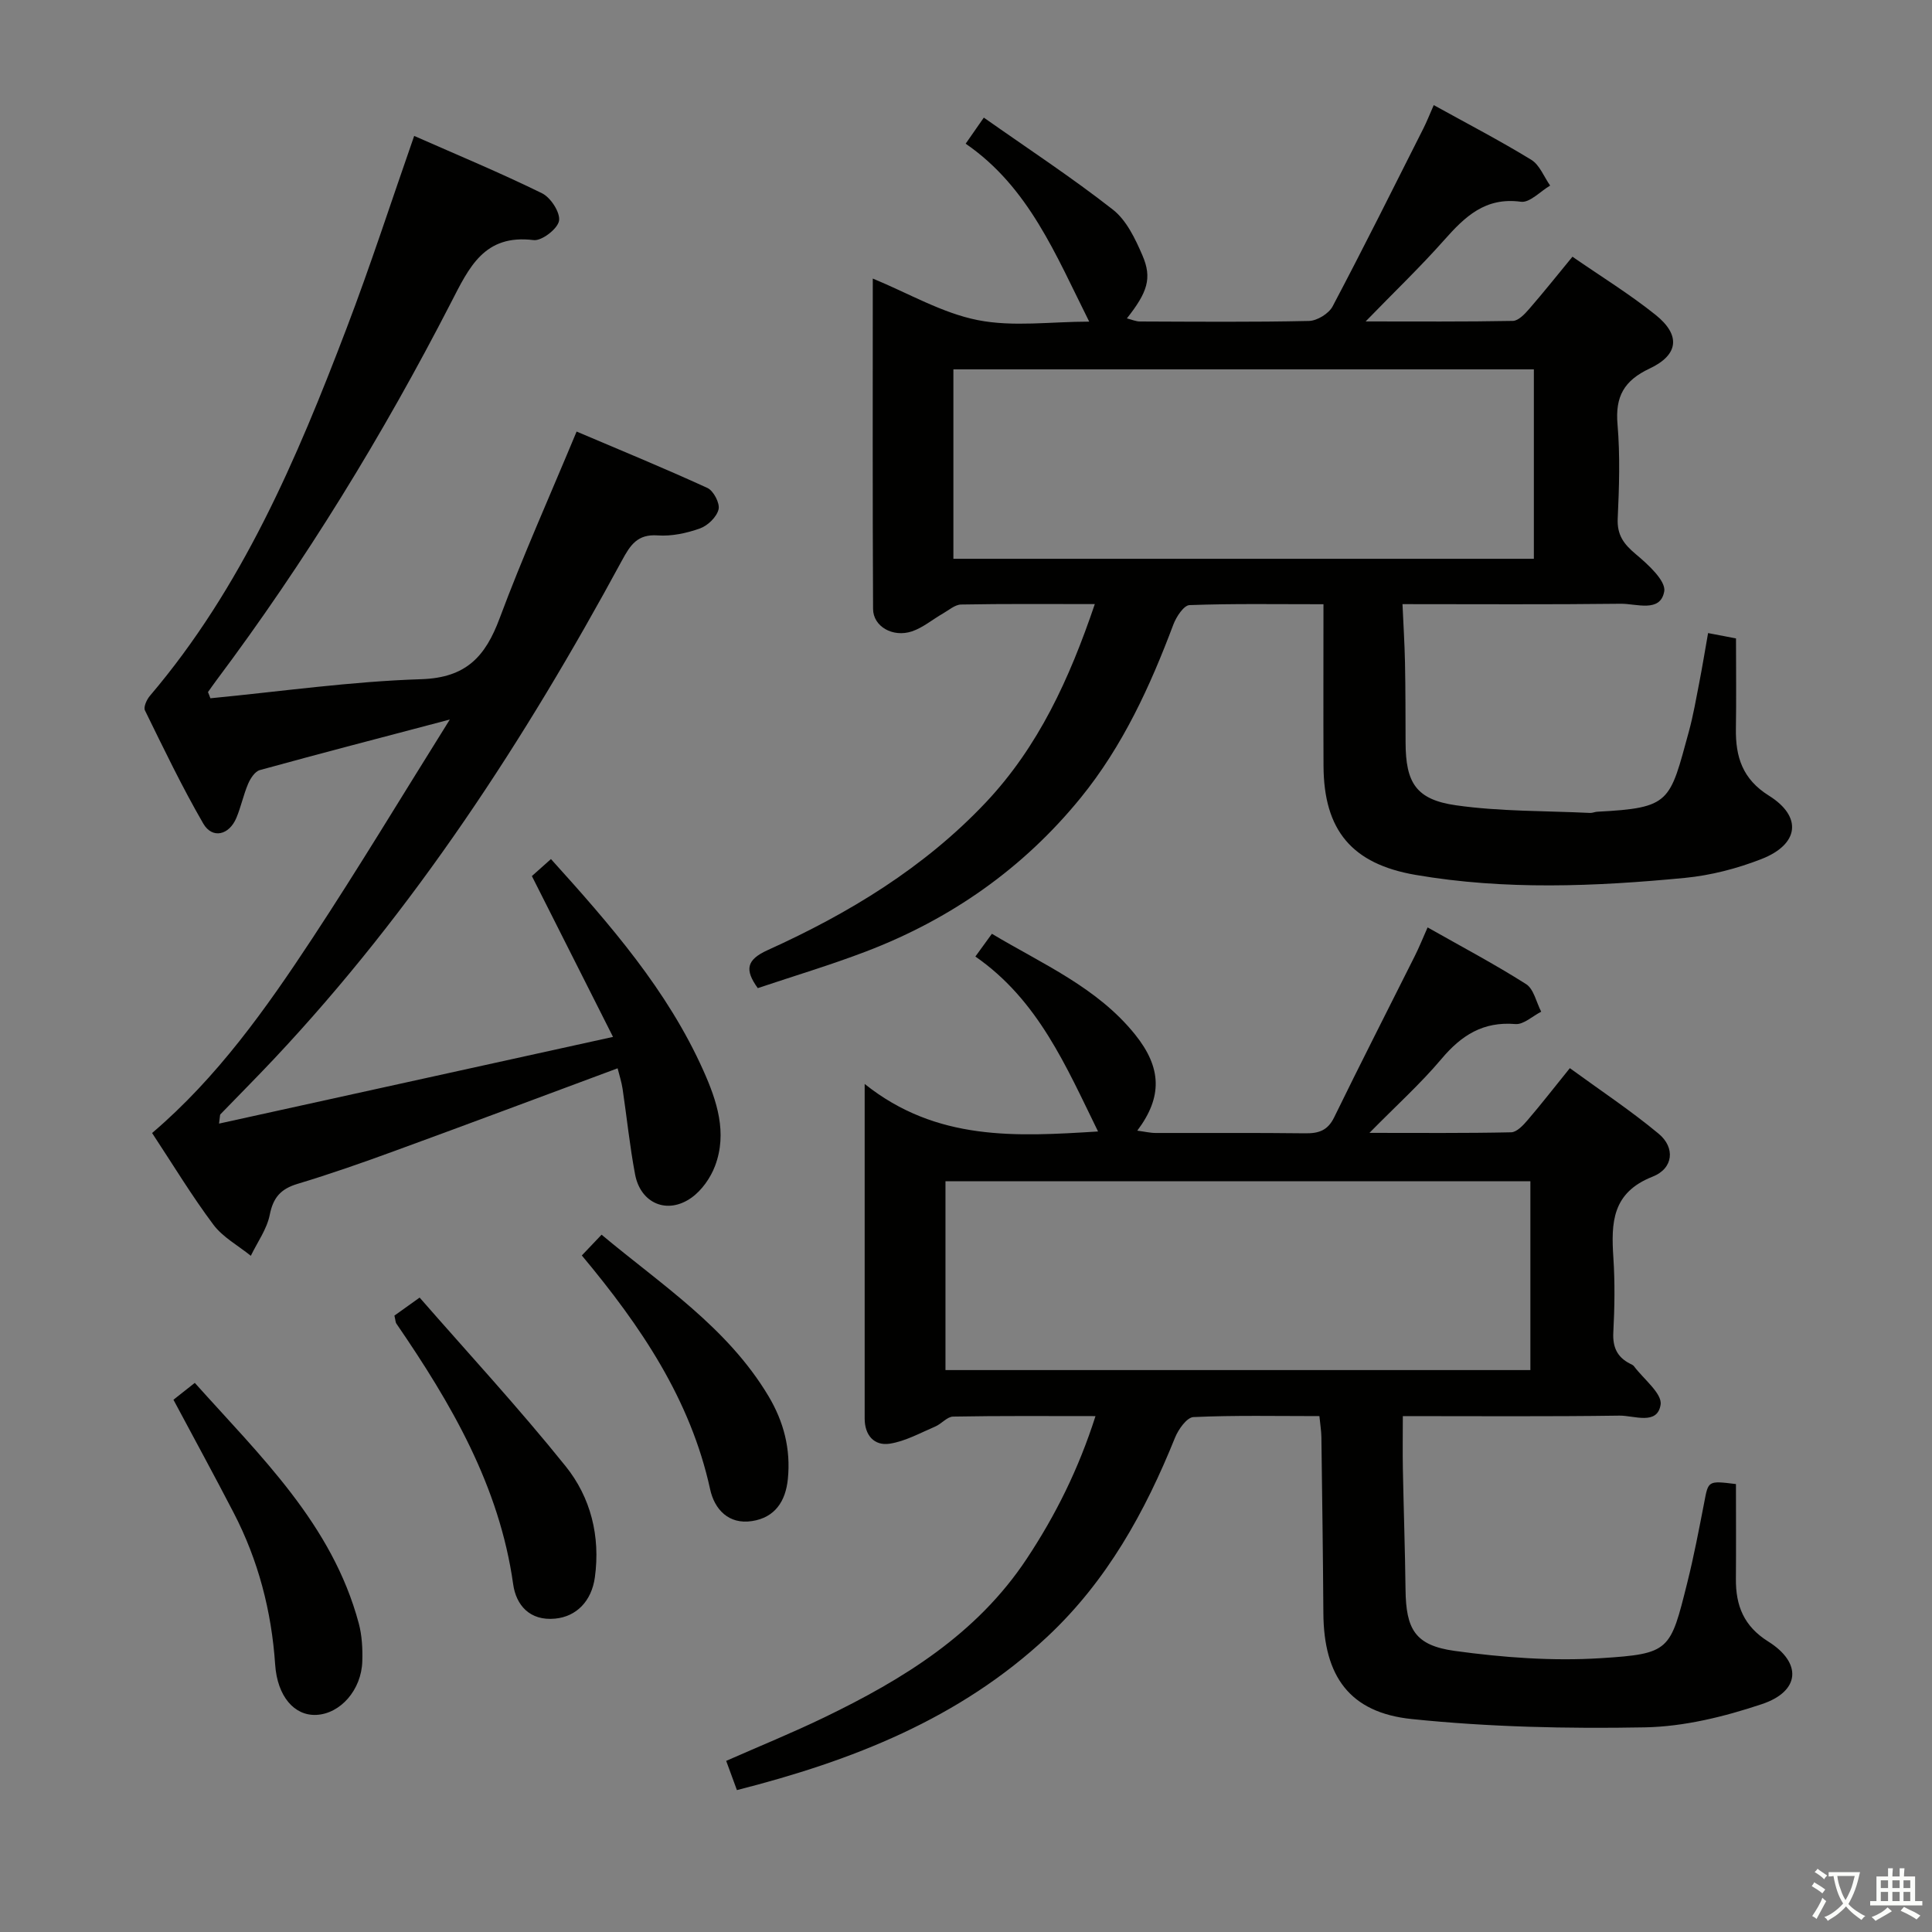 <svg enable-background="new 0 0 400 400" viewBox="0 0 400 400" xmlns="http://www.w3.org/2000/svg"><rect x="0" y="0" width="400" height="400" fill="#808080" stroke="none"/><path d="m377.9 391.2c-.2.3-.4.5-.6.8-.7-.6-1.4-1-2.2-1.5.2-.3.4-.5.5-.8.6.4 1.4.8 2.3 1.5zm-1.8 6.1c-.2-.2-.5-.4-.9-.6.4-.6.8-1.2 1.2-1.9s.7-1.3.9-1.9c.3.3.5.5.8.7-.7 1.3-1.4 2.6-2 3.7zm2.2-9c-.3.3-.5.5-.6.8-.6-.6-1.3-1.1-2-1.5.3-.3.5-.5.6-.7.6.5 1.3.9 2 1.4zm.3.2v-.9h2 4.5c-.3 1.3-.6 2.5-1 3.6s-.9 2.1-1.4 3c.4.5 1 1 1.6 1.4s1.2.8 1.9 1.1c-.3.2-.5.4-.8.8-.4-.3-1-.7-1.6-1.2s-1.2-1.1-1.6-1.6c-.5.6-1.1 1.1-1.7 1.6s-1.4.9-2.1 1.4c-.1-.3-.3-.5-.7-.8.6-.2 1.2-.5 1.9-1s1.4-1.1 2-1.8c-.5-.8-.9-1.6-1.2-2.5s-.6-2-.8-3.2c-.4.1-.7.1-1 .1zm2.5 2.7c.3 1 .7 1.7 1 2.2.3-.5.6-1.1 1-2s.6-1.9.9-3h-3.2-.4c.1.9.3 1.8.7 2.8z" fill="#fbfcfa"/><path d="m396.5 388.5v1.5 3.6h1.5v.9c-.4 0-1 0-1.7 0h-7.9c-.5 0-.9 0-1.2 0v-.9h1.3v-3.5c0-.7 0-1.2 0-1.6h2.4c0-.8 0-1.4 0-1.7h1c0 .3-.1.8-.1 1.7h1.5c0-.8 0-1.4 0-1.7h1c0 .3-.1.9-.1 1.7zm-8.2 9.2c-.2-.3-.5-.5-.8-.8.8-.3 1.4-.6 1.9-.9s1-.7 1.4-1.1c.3.3.6.5.9.8-1.6 1-2.8 1.6-3.4 2zm2.6-6.8v-1.6h-1.5v1.6zm0 2.7v-1.9h-1.5v1.9zm2.4-2.7v-1.6h-1.5v1.6zm0 2.7v-1.9h-1.5v1.9zm.2 2 .7-.8c.4.2.9.5 1.6.8s1.3.7 1.8 1c-.3.3-.5.5-.8.8-.4-.3-1.5-1-3.3-1.8zm2-4.7v-1.6h-1.4v1.6zm0 2.7v-1.9h-1.4v1.9z" fill="#fbfcfa"/><g fill="#010100"><path d="m359.41 307.26c0 6.71.04 13.17-.01 19.64-.05 5.52 1.64 9.79 6.68 12.95 7.05 4.42 6.65 10.31-1.3 12.97-7.77 2.6-16.11 4.66-24.24 4.81-16.08.3-32.28-.07-48.26-1.72-12.92-1.33-18.2-8.94-18.29-21.89-.08-12.16-.25-24.32-.41-36.47-.02-1.29-.24-2.59-.41-4.36-8.85 0-17.48-.19-26.08.2-1.36.06-3.12 2.54-3.81 4.25-6.22 15.42-14.12 29.69-26.43 41.21-18.18 17.01-40.41 25.7-64.28 31.77-.73-1.99-1.4-3.83-2.22-6.05 6.84-3.02 13.69-5.8 20.33-9.01 16.33-7.89 31.57-17.24 41.89-32.83 5.97-9.01 10.74-18.57 14.24-29.54-10.25 0-19.87-.08-29.48.1-1.24.02-2.4 1.51-3.7 2.06-3.1 1.32-6.18 3.05-9.42 3.55-3.21.49-5.19-1.73-5.19-5.21 0-22.48 0-44.96 0-69.27 14.91 11.91 31.46 10.89 48.32 9.84-6.59-13.43-12.38-27.2-25.4-36.22 1.27-1.75 2.21-3.05 3.42-4.71 10.55 6.31 21.81 11.11 29.65 20.86 5.5 6.85 5.72 12.9.45 19.9 1.48.19 2.65.48 3.82.48 10.33.03 20.66-.06 30.99.07 2.79.03 4.63-.6 5.95-3.3 5.46-11.19 11.13-22.28 16.7-33.41.89-1.77 1.63-3.62 2.65-5.92 6.95 3.94 13.84 7.58 20.39 11.74 1.6 1.02 2.11 3.76 3.13 5.71-1.79.91-3.65 2.7-5.34 2.56-6.67-.56-11.19 2.32-15.32 7.23-4.33 5.14-9.38 9.68-14.9 15.3 10.47 0 19.91.09 29.34-.12 1.17-.03 2.5-1.46 3.42-2.54 2.81-3.27 5.45-6.69 8.73-10.74 6.24 4.55 12.58 8.75 18.39 13.58 3.45 2.86 3.08 7.18-1.27 8.89-8.41 3.31-8.58 9.54-8.11 16.76.34 5.14.26 10.33-.01 15.49-.16 3.05.8 5.11 3.45 6.46.3.15.65.29.83.54 1.99 2.66 5.87 5.65 5.51 7.96-.68 4.32-5.51 2.22-8.51 2.26-14.65.21-29.3.1-44.86.1 0 3.84-.06 7.42.01 11 .16 8.31.45 16.62.55 24.93.1 8.17 1.94 11.54 10.17 12.68 9.97 1.37 20.21 2.14 30.23 1.51 14.38-.91 14.41-1.53 17.94-15.66 1.37-5.47 2.42-11.03 3.5-16.57.85-4.52.77-4.54 6.57-3.82zm-42.56-62.69c-40.66 0-80.82 0-121.1 0v39.09h121.1c0-13.13 0-25.92 0-39.09z"/><path d="m226.67 125.07c-9.71 0-18.7-.08-27.68.09-1.27.02-2.55 1.17-3.78 1.87-2.15 1.23-4.12 2.92-6.41 3.69-3.96 1.32-8.03-1.02-8.04-4.65-.12-22.63-.06-45.27-.06-68.4 7.49 3.09 14.34 7.14 21.71 8.6 7.33 1.46 15.17.32 23.1.32-6.94-13.84-12.51-27.86-25.58-36.84 1.08-1.55 1.99-2.87 3.76-5.4 9.07 6.39 18.17 12.36 26.71 19.04 2.82 2.2 4.65 6.05 6.13 9.49 2.04 4.72 1.04 7.64-3.22 13.04 1.01.25 1.86.64 2.71.64 11.66.04 23.33.15 34.99-.11 1.69-.04 4.1-1.52 4.89-3.01 6.44-12.19 12.59-24.54 18.8-36.85.73-1.45 1.32-2.97 2.14-4.83 6.96 3.85 13.72 7.36 20.19 11.32 1.74 1.07 2.63 3.52 3.91 5.34-2.03 1.19-4.22 3.6-6.05 3.35-7.39-1.01-11.61 3.11-15.93 7.98-4.94 5.57-10.34 10.74-16.22 16.8 10.63 0 20.56.08 30.48-.11 1.16-.02 2.48-1.44 3.4-2.5 2.94-3.38 5.73-6.89 8.94-10.79 5.85 4.05 11.79 7.7 17.2 12.03 5.22 4.18 4.83 8.27-1.22 11.12-5.3 2.49-7.15 5.8-6.65 11.56.55 6.45.34 13 .04 19.48-.16 3.44 1.26 5.32 3.76 7.41 2.51 2.1 6.26 5.51 5.87 7.7-.8 4.46-5.77 2.51-8.99 2.55-14.81.18-29.62.08-45.2.08.19 4.29.44 8.21.52 12.14.11 5.5.1 10.99.12 16.49.02 8.32 2.13 11.84 10.45 13.02 9.14 1.3 18.49 1.13 27.75 1.58.49.02.98-.22 1.47-.25 15.26-.79 14.98-1.98 18.97-16.56.92-3.36 1.51-6.81 2.18-10.24.63-3.25 1.16-6.51 1.81-10.19 1.99.38 3.69.71 5.78 1.11 0 6.4.08 12.54-.02 18.68-.09 5.83 1.35 10.44 6.83 13.87 6.97 4.35 6.27 10.08-1.55 13.13-5.04 1.97-10.49 3.38-15.86 3.9-18.57 1.78-37.19 2.56-55.72-.62-13.19-2.26-19.02-9.22-19.08-22.57-.05-10.96-.01-21.92-.01-33.47-9.87 0-18.81-.15-27.73.18-1.18.04-2.74 2.41-3.34 4-4.82 12.82-10.49 25.19-19.19 35.89-11.93 14.66-26.94 25.15-44.54 31.86-7.29 2.78-14.78 5.02-22.32 7.55-2.73-3.79-2.39-5.86 2.07-7.88 16.77-7.59 32.36-17.03 45.15-30.57 10.86-11.53 17.26-25.45 22.56-41.06zm90.9-48.6c-40.48 0-80.36 0-120.18 0v39.22h120.18c0-13.2 0-26.11 0-39.22z"/><path d="m43.56 144.57c14.55-1.4 29.08-3.49 43.66-3.95 9.3-.3 13.27-4.69 16.22-12.6 4.74-12.72 10.31-25.13 15.94-38.67 8.71 3.7 17.98 7.51 27.09 11.68 1.26.58 2.61 3.17 2.3 4.43-.38 1.57-2.22 3.36-3.83 3.94-2.77.99-5.89 1.66-8.78 1.45-4.2-.3-5.67 2.02-7.37 5.15-20.11 37.14-43.01 72.34-72.06 103.24-3.65 3.88-7.41 7.65-11.11 11.48-.09.09-.05.31-.27 1.91 27.04-5.95 53.58-11.79 81.57-17.95-5.83-11.55-11.15-22.11-16.8-33.3.89-.8 2.3-2.05 3.95-3.52 12.32 13.64 24.12 27.16 31.56 43.8 2.8 6.26 5 12.88 2.41 19.74-.94 2.48-2.75 5.06-4.89 6.58-4.99 3.54-10.52 1.18-11.66-4.82-1.11-5.86-1.71-11.82-2.59-17.73-.22-1.44-.68-2.84-1.03-4.25-15.59 5.79-30.79 11.5-46.05 17.07-6.69 2.45-13.42 4.81-20.23 6.86-3.45 1.04-5.03 2.81-5.74 6.4-.59 2.97-2.56 5.67-3.92 8.49-2.63-2.13-5.81-3.84-7.77-6.47-4.46-5.96-8.33-12.37-12.67-18.95 13.5-11.5 23.59-25.75 33.18-40.31 9.56-14.51 18.52-29.42 28.46-45.3-14.14 3.73-26.77 7.01-39.34 10.47-1.01.28-1.94 1.72-2.42 2.84-.97 2.28-1.47 4.76-2.43 7.05-1.51 3.6-4.99 4.4-6.85 1.19-4.4-7.6-8.21-15.55-12.08-23.44-.34-.69.37-2.25 1.03-3.02 19.08-22.42 30.4-49.02 40.72-76.1 4.95-12.97 9.23-26.2 13.99-39.82 8.96 3.95 17.85 7.64 26.48 11.88 1.79.88 3.81 4 3.51 5.7-.29 1.66-3.58 4.2-5.26 3.99-10.23-1.27-13.35 5.64-17.12 12.97-14.09 27.39-30.15 53.61-48.64 78.29-.57.76-1.11 1.55-1.66 2.32.18.41.34.84.5 1.28z"/><path d="m81.66 272.38c1.14-.82 2.6-1.86 5.22-3.73 9.92 11.37 20.49 22.8 30.23 34.92 5.19 6.45 7.22 14.5 6.05 23.01-.68 4.91-3.81 8.12-8.23 8.54-5.28.51-8.08-2.83-8.68-7.1-2.86-20.39-12.86-37.46-24.19-53.99-.18-.25-.16-.63-.4-1.65z"/><path d="m35.91 289.8c1.35-1.07 2.62-2.07 4.42-3.49 13.62 15.22 28.44 29.26 33.94 49.76.68 2.52.82 5.27.74 7.89-.18 5.93-4.54 10.85-9.51 11.09-4.58.22-8.08-3.85-8.53-10.4-.75-11.09-3.49-21.62-8.61-31.48-3.97-7.66-8.11-15.24-12.45-23.37z"/><path d="m120.46 259.93c1.47-1.54 2.6-2.73 4.09-4.3 12.39 10.37 26.03 19.16 34.55 33.41 3.18 5.33 4.63 10.97 4.02 17.14-.45 4.63-2.67 8.01-7.41 8.74-4.85.76-7.78-2.43-8.68-6.56-4.06-18.59-14.31-33.75-26.57-48.43z"/></g></svg>